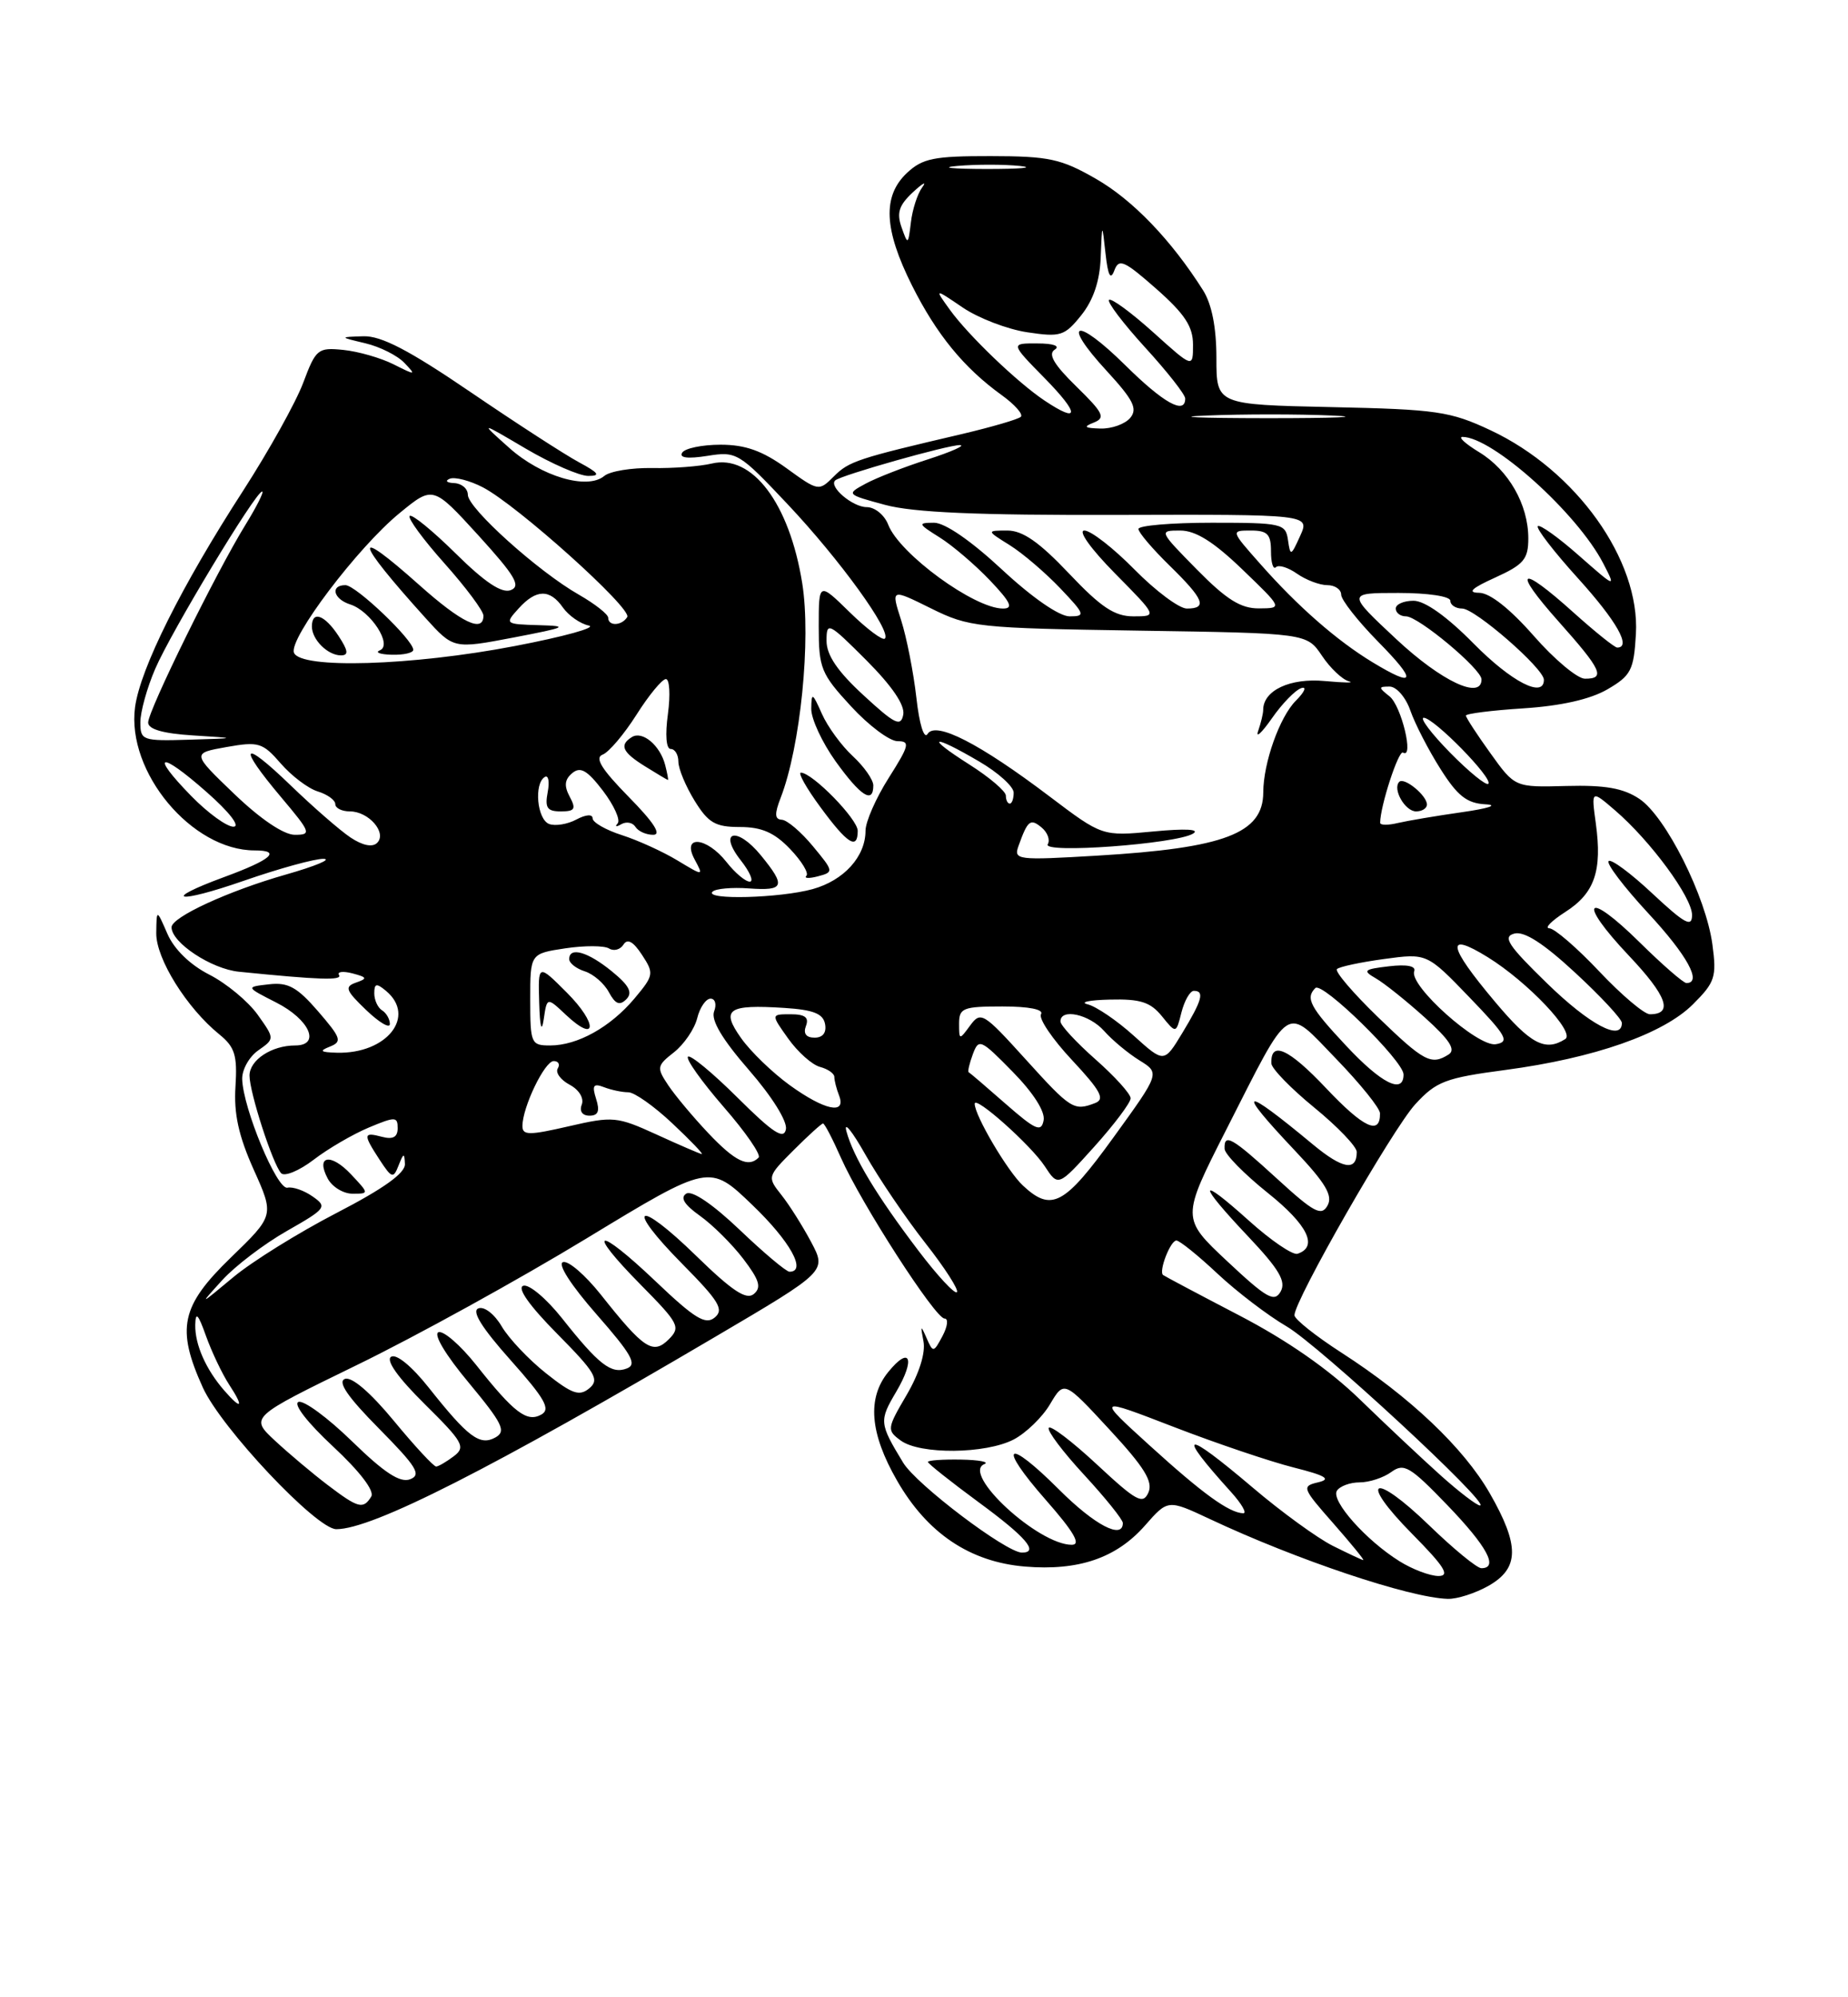 <?xml version="1.0" encoding="UTF-8" standalone="no"?>
<!DOCTYPE svg PUBLIC "-//W3C//DTD SVG 1.1//EN" "http://www.w3.org/Graphics/SVG/1.1/DTD/svg11.dtd" >
<svg xmlns="http://www.w3.org/2000/svg" xmlns:xlink="http://www.w3.org/1999/xlink" version="1.1" viewBox="0 0 237 256">
 <g >
 <path fill="currentColor"
d=" M 190.91 203.25 C 194.86 201.00 194.90 198.10 191.06 191.40 C 187.72 185.58 180.82 179.03 172.06 173.39 C 168.74 171.25 166.01 169.08 166.01 168.58 C 165.99 166.70 178.60 144.70 181.50 141.54 C 184.20 138.60 185.36 138.16 193.06 137.14 C 204.47 135.62 213.33 132.52 217.13 128.71 C 219.95 125.90 220.17 125.22 219.61 121.06 C 218.79 114.93 213.63 104.65 210.24 102.39 C 208.19 101.02 205.85 100.61 200.89 100.74 C 194.28 100.92 194.28 100.92 191.14 96.54 C 189.41 94.14 188.00 91.97 188.00 91.72 C 188.00 91.47 191.32 91.05 195.39 90.79 C 200.19 90.48 203.95 89.63 206.14 88.36 C 209.18 86.59 209.53 85.90 209.80 81.27 C 210.35 71.79 202.15 60.31 191.16 55.15 C 185.98 52.72 184.25 52.47 170.75 52.18 C 156.00 51.86 156.00 51.86 156.00 45.89 C 156.00 41.98 155.41 38.99 154.29 37.21 C 150.23 30.79 145.27 25.62 140.55 22.92 C 136.08 20.35 134.53 20.02 127.06 20.01 C 119.77 20.00 118.32 20.29 116.31 22.17 C 113.16 25.14 113.35 29.38 116.96 36.59 C 120.11 42.87 123.62 47.16 128.50 50.67 C 130.15 51.86 131.24 53.10 130.92 53.42 C 130.60 53.74 127.22 54.72 123.42 55.62 C 109.97 58.76 108.88 59.12 106.94 61.06 C 105.01 62.99 104.96 62.98 100.85 60.00 C 97.77 57.78 95.59 57.00 92.41 57.00 C 90.05 57.00 87.83 57.46 87.49 58.02 C 87.07 58.69 88.19 58.83 90.72 58.43 C 94.47 57.83 94.77 58.01 101.04 64.66 C 107.73 71.76 114.38 80.95 113.48 81.85 C 113.20 82.14 111.17 80.62 108.98 78.48 C 105.00 74.59 105.00 74.59 105.00 80.32 C 105.00 85.64 105.29 86.36 109.13 90.52 C 111.40 92.99 114.09 95.00 115.11 95.00 C 116.75 95.00 116.62 95.53 113.98 99.70 C 112.34 102.28 111.00 105.33 111.00 106.47 C 111.00 109.79 108.24 112.84 104.22 113.96 C 100.02 115.12 90.29 115.38 91.38 114.29 C 91.77 113.90 93.87 113.71 96.04 113.87 C 100.60 114.20 100.82 113.59 97.58 109.63 C 94.51 105.87 92.03 106.49 95.00 110.27 C 96.18 111.77 96.70 113.00 96.15 113.00 C 95.60 113.00 94.26 111.88 93.18 110.50 C 90.62 107.25 87.38 106.98 89.08 110.15 C 90.24 112.31 90.24 112.31 86.87 110.28 C 85.02 109.16 81.81 107.70 79.75 107.04 C 77.69 106.38 76.00 105.41 76.00 104.89 C 76.00 104.33 75.14 104.39 73.92 105.04 C 72.78 105.65 71.20 105.91 70.42 105.61 C 68.88 105.02 68.46 100.45 69.86 99.59 C 70.33 99.30 70.50 100.17 70.24 101.53 C 69.86 103.54 70.17 104.00 71.92 104.00 C 73.72 104.00 73.91 103.69 73.06 102.11 C 72.32 100.72 72.41 99.91 73.39 99.09 C 74.44 98.22 75.31 98.72 77.33 101.36 C 78.75 103.23 79.60 105.11 79.21 105.54 C 78.82 105.97 79.03 106.02 79.68 105.64 C 80.33 105.27 81.14 105.42 81.49 105.98 C 81.84 106.54 82.86 107.00 83.77 107.00 C 84.88 107.00 83.84 105.40 80.63 102.14 C 77.14 98.58 76.23 97.12 77.29 96.72 C 78.09 96.41 80.03 94.12 81.62 91.62 C 83.20 89.12 84.90 87.06 85.39 87.04 C 85.87 87.02 85.99 89.02 85.66 91.50 C 85.29 94.19 85.43 96.00 86.02 96.00 C 86.56 96.00 87.00 96.73 87.00 97.63 C 87.00 98.53 87.94 100.78 89.08 102.63 C 90.84 105.48 91.74 106.00 94.89 106.00 C 97.68 106.00 99.31 106.71 101.33 108.82 C 102.81 110.37 103.75 111.91 103.42 112.25 C 103.08 112.59 103.75 112.62 104.90 112.32 C 106.95 111.78 106.93 111.69 104.25 108.46 C 102.74 106.63 100.95 105.11 100.27 105.07 C 99.35 105.02 99.31 104.33 100.12 102.25 C 102.66 95.69 104.04 81.96 102.88 74.73 C 101.23 64.49 96.46 58.19 91.30 59.41 C 89.76 59.78 86.32 60.04 83.67 59.99 C 81.01 59.94 78.23 60.39 77.49 61.01 C 75.31 62.82 69.42 61.08 65.30 57.40 C 61.50 54.01 61.50 54.01 67.44 57.51 C 70.71 59.43 74.31 61.00 75.44 61.00 C 77.06 61.00 76.81 60.63 74.25 59.25 C 72.46 58.29 66.20 54.24 60.34 50.25 C 52.44 44.87 48.89 43.03 46.60 43.10 C 43.50 43.20 43.50 43.20 46.86 44.00 C 48.71 44.44 50.96 45.56 51.86 46.51 C 53.40 48.12 53.32 48.13 50.48 46.70 C 48.83 45.87 45.92 45.04 44.03 44.85 C 40.77 44.52 40.51 44.73 38.89 49.05 C 37.95 51.56 34.49 57.76 31.21 62.85 C 23.26 75.13 17.99 85.69 17.32 90.64 C 16.21 98.94 24.60 109.00 32.65 109.00 C 36.16 109.00 34.81 110.19 28.76 112.41 C 20.48 115.46 22.68 115.88 31.27 112.89 C 35.79 111.32 40.40 110.05 41.50 110.08 C 42.60 110.12 40.43 111.02 36.68 112.09 C 29.30 114.19 22.00 117.55 22.00 118.85 C 22.00 120.82 27.11 124.20 30.65 124.55 C 40.96 125.59 43.92 125.69 43.48 124.97 C 43.21 124.54 43.99 124.45 45.20 124.76 C 47.09 125.26 47.16 125.42 45.66 125.94 C 44.15 126.47 44.33 126.94 46.96 129.46 C 48.63 131.06 50.00 131.87 50.00 131.25 C 50.00 130.63 49.55 129.84 49.00 129.50 C 48.45 129.16 48.00 128.18 48.00 127.32 C 48.00 126.04 48.28 125.98 49.50 127.00 C 53.43 130.27 49.60 135.10 43.20 134.93 C 41.09 134.87 40.89 134.71 42.30 134.15 C 43.91 133.51 43.75 133.05 40.80 129.63 C 38.11 126.52 36.94 125.88 34.50 126.16 C 31.50 126.50 31.50 126.50 35.43 128.50 C 39.72 130.68 41.17 134.00 37.85 134.00 C 34.83 134.00 32.00 135.87 32.00 137.86 C 32.00 140.02 34.96 149.16 36.05 150.37 C 36.48 150.84 38.36 150.07 40.22 148.65 C 42.08 147.22 45.27 145.37 47.30 144.52 C 50.69 143.10 51.00 143.11 51.00 144.60 C 51.00 145.74 50.40 146.08 49.00 145.71 C 46.57 145.07 46.54 145.36 48.69 148.66 C 50.25 151.04 50.45 151.09 51.12 149.37 C 51.76 147.75 51.87 147.73 51.93 149.20 C 51.98 150.36 49.18 152.36 43.16 155.47 C 38.29 157.99 32.33 161.69 29.91 163.71 C 25.52 167.36 25.51 167.37 28.50 164.08 C 30.15 162.27 33.88 159.43 36.80 157.77 C 41.83 154.91 42.00 154.68 40.10 153.36 C 39.01 152.59 37.55 152.08 36.86 152.23 C 35.52 152.52 31.16 142.04 31.06 138.31 C 31.03 137.10 31.95 135.45 33.12 134.63 C 35.24 133.14 35.24 133.14 33.04 130.05 C 31.82 128.35 29.04 126.04 26.84 124.92 C 24.37 123.66 22.33 121.67 21.47 119.69 C 20.08 116.50 20.08 116.50 20.04 119.60 C 20.00 122.87 23.95 129.20 28.14 132.59 C 30.12 134.20 30.45 135.26 30.20 139.25 C 29.97 142.73 30.60 145.59 32.53 149.90 C 35.18 155.79 35.18 155.79 29.59 161.20 C 23.20 167.39 22.58 170.27 26.01 177.84 C 28.37 183.04 40.59 196.00 43.13 196.00 C 47.75 196.00 62.96 188.28 91.75 171.33 C 106.01 162.94 106.01 162.94 104.04 159.22 C 102.95 157.17 101.24 154.45 100.22 153.17 C 98.38 150.85 98.39 150.81 101.78 147.42 C 103.66 145.54 105.36 144.00 105.55 144.00 C 105.75 144.00 106.78 145.98 107.85 148.40 C 110.44 154.25 119.95 169.00 121.13 169.00 C 121.65 169.00 121.53 170.00 120.88 171.23 C 119.72 173.40 119.66 173.40 118.82 171.48 C 118.08 169.79 118.03 169.85 118.43 171.91 C 118.72 173.40 117.89 176.03 116.27 178.80 C 113.74 183.11 113.72 183.32 115.52 184.64 C 118.00 186.45 126.38 186.37 129.99 184.51 C 131.58 183.68 133.69 181.64 134.67 179.97 C 136.47 176.94 136.47 176.94 142.28 183.22 C 146.76 188.06 147.90 189.90 147.28 191.30 C 146.58 192.88 145.75 192.43 140.69 187.72 C 137.51 184.76 134.72 182.64 134.50 183.01 C 134.27 183.38 136.31 186.09 139.04 189.04 C 141.77 192.00 144.00 194.77 144.00 195.21 C 144.00 197.37 140.39 195.48 135.85 190.95 C 129.05 184.15 127.81 185.07 134.12 192.25 C 137.75 196.38 138.68 198.00 137.45 198.00 C 133.15 198.00 123.25 188.87 126.24 187.66 C 126.93 187.39 125.59 187.12 123.25 187.08 C 120.91 187.04 119.00 187.17 119.00 187.38 C 119.00 187.59 121.93 189.91 125.50 192.54 C 131.57 196.99 133.30 199.00 131.06 199.00 C 129.05 199.00 117.54 190.29 115.83 187.48 C 112.76 182.42 112.73 182.12 114.94 178.38 C 117.43 174.16 116.72 172.40 113.91 175.86 C 111.19 179.21 111.55 183.69 115.03 189.75 C 118.91 196.52 124.39 200.20 131.45 200.79 C 138.33 201.36 143.17 199.70 146.84 195.53 C 149.78 192.18 149.78 192.18 155.14 194.69 C 166.26 199.92 180.77 204.79 185.67 204.93 C 186.86 204.97 189.22 204.21 190.91 203.25 Z  M 45.03 150.53 C 42.42 147.75 40.45 148.10 42.03 151.06 C 42.60 152.13 44.03 153.00 45.21 153.00 C 47.35 153.00 47.35 153.00 45.03 150.53 Z  M 110.00 106.49 C 110.00 104.99 104.23 99.09 102.72 99.03 C 102.29 99.01 103.41 101.01 105.22 103.46 C 108.67 108.16 110.00 109.00 110.00 106.49 Z  M 112.00 100.67 C 112.00 99.95 110.82 98.26 109.37 96.92 C 107.93 95.59 106.14 93.15 105.41 91.50 C 104.19 88.76 104.07 88.70 104.04 90.84 C 104.02 92.12 105.43 95.16 107.17 97.59 C 110.38 102.05 112.00 103.09 112.00 100.67 Z  M 85.30 98.03 C 84.64 95.52 82.39 93.64 81.04 94.47 C 79.39 95.50 79.80 96.41 82.75 98.24 C 84.26 99.18 85.57 99.96 85.66 99.97 C 85.74 99.99 85.58 99.11 85.30 98.03 Z  M 179.50 200.12 C 175.20 197.45 170.67 192.35 171.45 191.08 C 171.82 190.49 173.13 190.00 174.37 190.00 C 175.61 190.00 177.43 189.40 178.43 188.67 C 180.05 187.49 180.83 187.95 185.62 192.92 C 190.73 198.23 192.22 201.00 189.98 201.00 C 189.42 201.00 186.42 198.54 183.32 195.54 C 176.07 188.52 174.08 189.50 181.12 196.62 C 185.28 200.83 186.00 202.00 184.47 202.00 C 183.38 201.99 181.15 201.15 179.50 200.12 Z  M 170.92 198.13 C 168.95 197.14 164.33 193.79 160.66 190.67 C 151.76 183.12 150.73 183.34 157.89 191.25 C 159.25 192.76 159.95 193.98 159.44 193.96 C 157.62 193.90 154.23 191.44 147.45 185.28 C 140.60 179.06 140.60 179.06 150.55 182.90 C 156.02 185.01 162.93 187.34 165.90 188.09 C 170.03 189.13 170.77 189.58 169.06 189.99 C 166.91 190.49 166.99 190.71 171.00 195.26 C 173.29 197.87 175.02 199.98 174.83 199.96 C 174.65 199.94 172.89 199.11 170.92 198.13 Z  M 42.00 190.32 C 40.08 188.86 37.05 186.31 35.27 184.66 C 32.04 181.65 32.04 181.65 45.77 174.96 C 53.32 171.29 66.58 163.98 75.24 158.72 C 90.99 149.16 90.99 149.16 96.49 154.45 C 101.34 159.10 103.50 163.00 101.25 163.00 C 100.83 163.00 97.95 160.58 94.85 157.62 C 91.39 154.33 88.75 152.54 88.01 152.99 C 87.20 153.50 87.75 154.40 89.76 155.83 C 91.38 156.98 93.89 159.47 95.33 161.36 C 97.40 164.08 97.68 165.02 96.67 165.86 C 95.71 166.66 93.89 165.45 89.32 161.00 C 81.64 153.51 80.02 154.44 87.53 162.03 C 92.22 166.77 92.88 167.86 91.66 168.87 C 90.48 169.85 89.10 169.01 84.08 164.23 C 76.51 157.03 74.99 157.40 82.19 164.69 C 87.08 169.64 87.32 170.11 85.77 171.66 C 83.75 173.68 82.57 172.90 77.05 165.93 C 75.05 163.42 72.88 161.54 72.20 161.77 C 71.48 162.01 73.22 164.72 76.51 168.47 C 81.01 173.60 81.74 174.89 80.39 175.40 C 78.40 176.17 76.79 174.92 72.05 168.93 C 70.05 166.42 67.83 164.56 67.11 164.80 C 66.28 165.07 67.87 167.33 71.45 170.95 C 76.36 175.91 76.91 176.83 75.58 177.94 C 74.30 179.00 73.38 178.68 70.04 176.03 C 67.83 174.28 65.27 171.58 64.35 170.02 C 63.41 168.42 62.10 167.41 61.35 167.70 C 60.45 168.04 61.79 170.19 65.48 174.33 C 69.91 179.30 70.65 180.62 69.42 181.31 C 67.57 182.34 65.93 181.09 61.05 174.93 C 59.05 172.42 56.89 170.54 56.24 170.75 C 55.54 170.99 57.15 173.68 60.12 177.23 C 64.46 182.46 64.95 183.45 63.54 184.24 C 61.54 185.35 60.04 184.23 54.98 177.85 C 52.81 175.11 50.83 173.49 50.16 173.90 C 49.45 174.34 51.02 176.56 54.47 179.97 C 59.40 184.84 59.75 185.47 58.21 186.64 C 57.27 187.35 56.25 187.95 55.94 187.97 C 55.63 187.99 53.18 185.35 50.50 182.10 C 47.49 178.46 45.10 176.41 44.23 176.74 C 43.26 177.11 44.59 179.05 48.60 183.10 C 53.43 187.99 54.08 189.03 52.60 189.60 C 51.31 190.09 49.31 188.79 45.17 184.76 C 42.05 181.72 38.95 179.44 38.28 179.69 C 37.57 179.95 39.43 182.35 42.70 185.39 C 46.15 188.60 48.06 191.10 47.61 191.82 C 46.58 193.49 45.95 193.32 42.00 190.32 Z  M 184.81 189.15 C 182.44 187.03 177.77 182.64 174.43 179.40 C 170.46 175.54 165.08 171.80 158.93 168.60 C 153.74 165.90 149.35 163.57 149.16 163.42 C 148.57 162.95 150.10 159.00 150.87 159.00 C 151.27 159.00 153.65 160.91 156.14 163.25 C 158.64 165.59 162.62 168.62 164.99 170.00 C 169.10 172.38 191.25 192.87 189.81 192.96 C 189.43 192.98 187.18 191.27 184.81 189.15 Z  M 28.78 178.25 C 26.40 175.52 25.00 172.35 25.04 169.82 C 25.08 168.06 25.41 168.40 26.42 171.24 C 27.16 173.30 28.50 176.11 29.40 177.49 C 31.31 180.40 30.99 180.78 28.78 178.25 Z  M 157.40 161.67 C 151.50 156.14 151.50 156.14 157.25 144.82 C 165.69 128.24 164.72 128.86 171.36 135.72 C 174.44 138.90 176.97 142.04 176.98 142.69 C 177.03 145.57 174.89 144.58 170.06 139.47 C 165.26 134.39 162.93 133.34 163.05 136.31 C 163.08 136.96 165.55 139.51 168.55 141.96 C 171.55 144.41 174.00 146.97 174.00 147.65 C 174.00 150.16 172.19 149.85 168.39 146.70 C 159.19 139.06 158.37 139.34 166.09 147.50 C 170.01 151.65 170.96 153.25 170.25 154.52 C 169.47 155.92 168.52 155.42 163.78 151.08 C 157.95 145.75 156.97 145.20 157.05 147.25 C 157.07 147.94 159.57 150.48 162.59 152.90 C 167.72 157.00 169.09 159.81 166.40 160.70 C 165.79 160.90 162.98 158.99 160.15 156.44 C 153.56 150.52 153.53 151.57 160.09 158.50 C 164.05 162.69 164.96 164.24 164.24 165.54 C 163.44 166.96 162.46 166.41 157.40 161.67 Z  M 117.79 160.31 C 112.42 153.24 109.45 148.32 108.55 145.00 C 108.18 143.62 109.28 144.97 110.99 148.00 C 112.70 151.03 116.15 156.11 118.66 159.31 C 121.17 162.50 122.99 165.34 122.72 165.62 C 122.44 165.90 120.22 163.51 117.79 160.31 Z  M 131.19 151.96 C 129.21 150.12 125.00 142.98 125.00 141.47 C 125.00 140.35 132.22 146.78 133.98 149.47 C 135.71 152.11 135.71 152.11 140.36 146.95 C 142.91 144.11 145.00 141.33 145.00 140.77 C 145.00 140.21 142.97 137.97 140.50 135.79 C 138.03 133.61 136.00 131.42 136.00 130.92 C 136.00 129.19 139.69 130.00 141.60 132.14 C 142.64 133.32 144.69 135.02 146.13 135.91 C 148.77 137.54 148.77 137.54 142.81 145.77 C 136.50 154.49 134.85 155.37 131.19 151.96 Z  M 90.85 145.25 C 88.90 143.19 86.58 140.42 85.70 139.10 C 84.19 136.84 84.23 136.60 86.44 134.87 C 87.72 133.86 89.06 131.90 89.41 130.52 C 89.75 129.13 90.53 128.00 91.13 128.00 C 91.72 128.00 91.93 128.74 91.58 129.64 C 91.16 130.75 92.62 133.21 96.05 137.15 C 99.02 140.56 101.00 143.74 100.79 144.75 C 100.52 146.11 99.13 145.20 94.60 140.70 C 91.39 137.51 88.52 135.14 88.23 135.44 C 87.93 135.74 89.99 138.63 92.80 141.87 C 95.62 145.10 97.64 148.03 97.29 148.37 C 95.98 149.69 94.28 148.87 90.85 145.25 Z  M 84.19 145.41 C 79.12 143.10 78.62 143.05 72.94 144.36 C 67.86 145.53 67.00 145.53 67.00 144.33 C 67.00 141.92 69.85 136.00 71.01 136.00 C 71.62 136.00 71.85 136.43 71.53 136.95 C 71.21 137.47 71.89 138.41 73.05 139.03 C 74.26 139.67 74.92 140.76 74.61 141.58 C 74.28 142.43 74.68 143.00 75.60 143.00 C 76.72 143.00 76.95 142.41 76.45 140.85 C 75.90 139.11 76.09 138.82 77.47 139.35 C 78.40 139.71 79.80 140.00 80.58 140.00 C 81.36 140.00 83.91 141.80 86.24 144.00 C 88.58 146.20 90.27 147.96 89.99 147.92 C 89.72 147.87 87.11 146.75 84.19 145.41 Z  M 128.99 141.50 C 126.52 139.33 124.38 137.50 124.23 137.43 C 124.08 137.35 124.32 136.32 124.76 135.13 C 125.52 133.08 125.76 133.18 129.87 137.37 C 132.53 140.08 134.06 142.48 133.84 143.60 C 133.54 145.16 132.82 144.85 128.99 141.50 Z  M 101.28 139.09 C 99.07 137.49 96.27 134.79 95.06 133.08 C 92.41 129.36 93.31 128.72 100.62 129.19 C 104.31 129.43 105.56 129.92 105.81 131.25 C 106.02 132.35 105.53 133.00 104.47 133.00 C 103.38 133.00 102.99 132.47 103.36 131.50 C 103.78 130.41 103.24 130.00 101.40 130.00 C 98.86 130.00 98.86 130.00 101.10 133.14 C 102.33 134.86 104.16 136.49 105.17 136.75 C 106.17 137.02 107.00 137.59 107.00 138.03 C 107.00 138.48 107.27 139.55 107.61 140.42 C 108.57 142.92 105.75 142.32 101.28 139.09 Z  M 131.51 135.75 C 126.12 129.80 125.78 129.59 124.42 131.44 C 123.03 133.33 123.00 133.33 123.00 131.19 C 123.00 129.20 123.51 129.00 128.56 129.00 C 131.96 129.00 133.88 129.38 133.51 129.99 C 133.17 130.53 134.96 133.18 137.48 135.87 C 141.16 139.81 141.74 140.89 140.45 141.38 C 137.72 142.43 137.34 142.19 131.51 135.75 Z  M 172.64 134.04 C 168.00 129.09 167.39 127.94 168.69 126.64 C 169.57 125.77 180.00 135.98 180.00 137.72 C 180.00 140.30 177.16 138.88 172.64 134.04 Z  M 145.40 132.75 C 143.25 130.81 140.60 129.01 139.50 128.73 C 138.40 128.46 139.68 128.18 142.34 128.12 C 146.24 128.02 147.54 128.44 149.01 130.25 C 150.83 132.50 150.83 132.50 151.52 129.75 C 151.91 128.24 152.62 127.00 153.11 127.00 C 154.50 127.00 154.18 128.19 151.64 132.38 C 149.29 136.26 149.29 136.26 145.40 132.75 Z  M 176.71 130.36 C 173.52 127.27 171.16 124.51 171.46 124.21 C 171.76 123.91 174.48 123.33 177.50 122.92 C 183.00 122.17 183.00 122.17 188.46 127.84 C 193.23 132.79 193.65 133.54 191.83 133.84 C 189.51 134.21 180.67 126.31 181.37 124.49 C 181.62 123.82 180.44 123.58 178.14 123.85 C 174.90 124.23 174.71 124.40 176.43 125.39 C 177.50 126.00 180.33 128.26 182.73 130.42 C 185.91 133.28 186.73 134.55 185.79 135.15 C 183.55 136.57 182.64 136.09 176.71 130.36 Z  M 68.00 128.11 C 68.00 122.23 68.00 122.23 72.50 121.55 C 74.97 121.18 77.50 121.19 78.11 121.57 C 78.72 121.95 79.55 121.72 79.96 121.07 C 80.46 120.26 81.21 120.67 82.33 122.38 C 83.90 124.77 83.85 125.02 81.37 127.98 C 78.27 131.66 74.06 134.00 70.55 134.00 C 68.11 134.00 68.00 133.76 68.00 128.11 Z  M 72.57 130.07 C 76.57 133.83 76.69 131.23 72.70 127.23 C 69.00 123.53 69.00 123.53 69.15 128.52 C 69.24 131.64 69.46 132.43 69.73 130.65 C 70.15 127.79 70.15 127.79 72.57 130.07 Z  M 78.48 124.51 C 75.40 121.99 73.00 121.30 73.00 122.93 C 73.00 123.45 73.90 124.15 75.00 124.50 C 76.10 124.85 77.49 126.05 78.09 127.18 C 78.91 128.70 79.47 128.93 80.32 128.08 C 81.17 127.23 80.70 126.32 78.48 124.51 Z  M 191.72 128.39 C 185.65 121.18 185.35 119.32 190.79 122.68 C 195.93 125.86 202.07 132.34 200.74 133.18 C 198.16 134.82 196.29 133.83 191.72 128.39 Z  M 198.42 126.05 C 193.40 121.17 192.67 120.06 194.21 119.66 C 195.48 119.32 197.96 120.92 202.03 124.69 C 205.32 127.73 208.00 130.62 208.00 131.11 C 208.00 133.54 203.88 131.36 198.42 126.05 Z  M 205.09 124.50 C 202.23 121.47 199.35 118.99 198.69 118.98 C 198.04 118.97 198.97 118.03 200.76 116.88 C 204.51 114.48 205.49 111.62 204.66 105.55 C 204.07 101.24 204.07 101.24 207.13 103.87 C 211.67 107.77 217.00 115.01 217.00 117.28 C 217.00 118.91 216.08 118.41 211.93 114.54 C 209.15 111.93 206.61 110.05 206.30 110.37 C 205.98 110.68 208.26 113.68 211.36 117.03 C 216.40 122.46 218.33 126.00 216.28 126.00 C 215.89 126.00 213.20 123.66 210.31 120.81 C 203.38 113.97 202.19 115.40 208.90 122.49 C 213.79 127.66 214.63 130.00 211.59 130.00 C 210.87 130.00 207.95 127.53 205.09 124.50 Z  M 130.63 108.40 C 131.80 105.14 132.14 104.87 133.58 106.06 C 134.35 106.70 134.70 107.67 134.37 108.21 C 133.61 109.44 150.81 108.18 153.00 106.85 C 153.94 106.28 152.05 106.18 147.93 106.57 C 141.36 107.19 141.36 107.19 134.60 102.08 C 125.64 95.30 119.99 92.40 118.96 94.07 C 118.51 94.80 117.90 92.84 117.52 89.41 C 117.15 86.16 116.27 81.69 115.56 79.47 C 114.27 75.44 114.27 75.44 119.38 77.97 C 124.29 80.40 125.33 80.51 146.04 80.83 C 167.59 81.16 167.59 81.16 169.53 84.04 C 170.59 85.63 172.15 87.10 172.98 87.32 C 173.82 87.54 172.43 87.52 169.90 87.29 C 165.46 86.87 162.00 88.49 162.00 90.99 C 162.00 91.46 161.71 92.66 161.36 93.67 C 161.00 94.68 161.79 93.96 163.11 92.08 C 164.42 90.19 166.12 88.45 166.88 88.20 C 167.63 87.95 167.32 88.68 166.19 89.81 C 164.11 91.89 162.02 97.77 162.01 101.56 C 161.99 106.82 157.06 108.70 140.72 109.67 C 130.41 110.28 129.97 110.23 130.63 108.40 Z  M 44.96 107.35 C 43.61 106.45 40.14 103.43 37.25 100.64 C 31.00 94.61 30.37 95.44 36.06 102.19 C 39.87 106.71 39.98 107.00 37.81 107.00 C 36.39 107.00 33.41 104.99 30.05 101.77 C 24.60 96.54 24.60 96.54 29.05 95.75 C 33.17 95.02 33.68 95.18 36.00 97.85 C 37.38 99.44 39.51 101.06 40.75 101.44 C 41.99 101.82 43.00 102.55 43.00 103.07 C 43.00 103.58 43.84 104.00 44.88 104.00 C 47.28 104.00 49.66 106.74 48.37 108.03 C 47.77 108.63 46.51 108.38 44.96 107.35 Z  M 24.52 102.02 C 19.14 96.51 20.46 96.19 26.51 101.53 C 29.42 104.09 30.85 105.94 29.95 105.96 C 29.10 105.98 26.66 104.21 24.52 102.02 Z  M 177.00 105.46 C 177.00 103.35 179.36 96.11 179.93 96.46 C 181.38 97.35 179.72 90.45 178.20 89.25 C 176.76 88.11 176.76 88.00 178.21 88.00 C 179.09 88.00 180.29 89.38 180.88 91.09 C 181.47 92.78 183.20 96.14 184.73 98.55 C 186.92 102.02 188.12 102.96 190.50 103.09 C 192.21 103.18 190.93 103.61 187.50 104.10 C 184.20 104.57 180.49 105.20 179.25 105.49 C 178.01 105.79 177.00 105.78 177.00 105.46 Z  M 183.00 103.12 C 183.00 101.96 180.09 99.58 179.45 100.21 C 178.55 101.12 180.19 104.00 181.61 104.00 C 182.37 104.00 183.00 103.61 183.00 103.12 Z  M 129.00 101.98 C 129.00 101.42 126.89 99.62 124.30 97.98 C 118.53 94.32 119.49 94.03 125.57 97.60 C 128.01 99.02 130.00 100.82 130.00 101.60 C 130.00 102.37 129.78 103.00 129.50 103.00 C 129.22 103.00 129.00 102.54 129.00 101.98 Z  M 185.98 96.48 C 183.56 94.02 182.04 92.00 182.59 92.00 C 183.89 92.00 191.53 99.80 190.87 100.46 C 190.60 100.73 188.40 98.94 185.98 96.48 Z  M 18.00 92.58 C 18.00 91.25 18.85 88.17 19.90 85.74 C 21.93 81.00 32.79 63.00 33.62 63.00 C 33.89 63.00 32.93 64.91 31.49 67.25 C 27.76 73.28 19.00 91.07 19.00 92.61 C 19.00 93.47 20.91 94.02 24.75 94.26 C 30.50 94.62 30.50 94.62 24.25 94.81 C 18.26 94.99 18.00 94.90 18.00 92.58 Z  M 110.74 89.11 C 107.41 86.05 106.00 83.97 106.00 82.13 C 106.00 79.65 106.24 79.76 111.10 84.62 C 114.41 87.94 116.07 90.38 115.84 91.60 C 115.53 93.20 114.77 92.83 110.74 89.11 Z  M 179.11 81.96 C 172.73 76.00 172.73 76.00 179.36 76.00 C 183.12 76.00 186.00 76.43 186.00 77.00 C 186.00 77.55 186.69 78.00 187.52 78.00 C 189.17 78.00 198.00 85.69 198.00 87.13 C 198.00 89.54 193.85 87.41 189.00 82.50 C 185.57 79.02 182.73 77.00 181.28 77.00 C 180.03 77.00 179.00 77.45 179.00 78.00 C 179.00 78.55 179.59 79.00 180.32 79.00 C 181.90 79.00 190.00 85.76 190.00 87.08 C 190.00 89.74 184.87 87.33 179.11 81.96 Z  M 176.00 84.87 C 171.45 82.11 166.44 77.73 161.67 72.33 C 157.83 68.00 157.83 68.00 160.42 68.00 C 162.55 68.00 163.00 68.47 163.00 70.67 C 163.00 72.13 163.28 73.05 163.63 72.70 C 163.98 72.35 165.20 72.73 166.35 73.54 C 167.50 74.34 169.24 75.00 170.22 75.00 C 171.20 75.00 172.00 75.55 172.00 76.22 C 172.00 76.88 174.12 79.58 176.71 82.22 C 181.79 87.37 181.56 88.24 176.00 84.87 Z  M 196.69 81.49 C 193.64 78.02 191.07 75.99 189.69 75.98 C 188.13 75.96 188.72 75.40 191.75 74.03 C 195.42 72.36 196.00 71.68 196.00 69.00 C 196.00 64.68 193.48 60.26 189.70 57.96 C 187.94 56.89 186.97 56.01 187.55 56.00 C 191.39 55.99 202.27 65.76 205.61 72.21 C 207.25 75.39 207.25 75.39 202.47 71.19 C 199.84 68.87 197.48 67.19 197.22 67.44 C 196.96 67.70 199.28 70.71 202.38 74.13 C 207.34 79.61 209.26 83.00 207.40 83.00 C 207.07 83.00 204.54 80.97 201.79 78.50 C 194.83 72.24 193.84 72.88 199.92 79.70 C 205.42 85.87 205.94 87.01 203.25 86.99 C 202.29 86.98 199.33 84.51 196.69 81.49 Z  M 37.70 83.66 C 37.01 81.87 45.86 70.17 51.24 65.77 C 55.53 62.25 55.53 62.25 61.35 68.62 C 66.06 73.80 66.85 75.12 65.50 75.64 C 64.35 76.08 62.20 74.65 58.45 70.95 C 55.48 68.02 52.82 65.85 52.54 66.13 C 52.26 66.41 54.27 69.15 57.02 72.23 C 59.76 75.30 62.00 78.31 62.00 78.91 C 62.00 81.16 59.22 79.84 53.79 75.00 C 45.06 67.22 45.39 69.05 54.54 79.18 C 58.16 83.18 58.16 83.18 65.83 81.72 C 72.71 80.40 73.04 80.24 69.10 80.13 C 64.76 80.00 64.72 79.97 66.50 78.00 C 68.76 75.50 70.51 75.46 72.20 77.88 C 72.93 78.91 74.42 79.95 75.51 80.18 C 76.60 80.42 72.33 81.60 66.00 82.81 C 52.80 85.34 38.51 85.77 37.70 83.66 Z  M 43.41 81.50 C 41.63 78.79 40.00 78.22 40.00 80.30 C 40.00 81.98 42.03 84.00 43.72 84.00 C 44.74 84.00 44.66 83.41 43.41 81.50 Z  M 53.00 83.29 C 53.00 82.02 45.63 75.00 44.30 75.00 C 42.31 75.00 42.76 76.79 44.91 77.47 C 47.54 78.31 50.38 82.68 48.72 83.35 C 48.05 83.62 48.74 83.88 50.25 83.92 C 51.76 83.96 53.00 83.68 53.00 83.29 Z  M 78.00 79.18 C 78.00 78.74 76.31 77.41 74.25 76.23 C 69.04 73.27 60.00 65.14 60.00 63.42 C 60.00 62.64 59.21 61.96 58.25 61.92 C 57.29 61.88 57.03 61.63 57.68 61.36 C 58.33 61.10 60.24 61.59 61.92 62.46 C 66.31 64.73 81.11 78.02 80.44 79.09 C 79.74 80.22 78.00 80.29 78.00 79.18 Z  M 128.50 73.00 C 124.53 69.31 121.18 67.00 119.78 67.00 C 117.67 67.01 117.72 67.14 120.50 68.88 C 122.15 69.91 125.05 72.39 126.95 74.38 C 129.63 77.20 130.00 78.00 128.63 78.00 C 124.95 78.00 115.34 70.98 113.91 67.25 C 113.43 66.01 112.20 65.00 111.15 65.00 C 109.35 65.00 106.26 62.38 107.11 61.58 C 107.81 60.92 121.67 57.00 123.11 57.05 C 123.87 57.08 122.03 57.90 119.00 58.88 C 115.97 59.85 112.38 61.25 111.00 62.00 C 108.52 63.34 108.54 63.37 113.50 64.71 C 117.11 65.69 125.36 66.05 143.24 66.00 C 167.99 65.93 167.99 65.93 166.74 68.69 C 165.56 71.30 165.48 71.32 165.18 69.22 C 164.88 67.11 164.41 67.00 155.43 67.00 C 150.24 67.00 146.00 67.36 146.00 67.80 C 146.00 68.24 147.80 70.35 150.00 72.50 C 154.41 76.81 154.89 78.00 152.21 78.00 C 151.23 78.00 148.21 75.75 145.50 73.00 C 142.79 70.25 139.90 68.00 139.07 68.00 C 138.21 68.00 139.89 70.35 143.00 73.50 C 148.43 79.00 148.43 79.00 145.36 79.00 C 142.94 79.00 141.20 77.84 137.09 73.50 C 133.28 69.48 131.16 68.00 129.19 68.00 C 126.50 68.01 126.50 68.01 129.50 69.88 C 131.15 70.91 134.05 73.39 135.95 75.38 C 139.16 78.75 139.24 79.00 137.17 79.00 C 135.84 79.00 132.37 76.60 128.50 73.00 Z  M 153.50 73.00 C 148.62 68.04 148.60 68.00 151.36 68.00 C 153.34 68.00 155.64 69.44 159.32 72.98 C 164.50 77.96 164.50 77.96 161.46 77.98 C 159.13 78.00 157.29 76.85 153.50 73.00 Z  M 140.28 54.16 C 141.81 53.55 141.51 52.93 138.03 49.53 C 135.17 46.74 134.37 45.38 135.26 44.82 C 136.00 44.35 135.12 44.02 133.04 44.02 C 129.58 44.00 129.58 44.00 134.00 48.50 C 138.48 53.07 138.47 54.35 133.97 51.35 C 130.48 49.02 124.20 43.00 121.83 39.72 C 119.82 36.94 119.82 36.94 123.47 39.42 C 125.48 40.78 129.20 42.21 131.75 42.59 C 136.02 43.23 136.53 43.07 138.68 40.39 C 140.22 38.46 141.05 36.01 141.16 33.00 C 141.34 28.50 141.34 28.50 141.78 32.50 C 142.09 35.32 142.42 35.96 142.90 34.69 C 143.49 33.09 144.14 33.37 148.29 37.02 C 151.94 40.24 153.00 41.85 153.00 44.18 C 153.00 47.19 153.00 47.19 147.86 42.56 C 145.03 40.02 142.50 38.17 142.23 38.44 C 141.96 38.71 144.05 41.46 146.87 44.55 C 149.69 47.63 152.00 50.57 152.00 51.08 C 152.00 53.21 149.23 51.67 144.31 46.81 C 137.94 40.52 136.00 41.11 141.93 47.54 C 145.35 51.26 145.92 52.39 144.95 53.56 C 144.29 54.35 142.57 54.97 141.13 54.93 C 139.07 54.87 138.88 54.71 140.28 54.16 Z  M 154.80 53.26 C 159.36 53.07 166.56 53.07 170.80 53.26 C 175.03 53.44 171.30 53.60 162.50 53.60 C 153.70 53.59 150.23 53.44 154.80 53.26 Z  M 115.62 29.13 C 114.97 27.28 115.29 26.30 117.09 24.63 C 118.35 23.46 118.89 23.18 118.28 24.00 C 117.67 24.82 117.01 26.85 116.82 28.50 C 116.47 31.41 116.43 31.43 115.62 29.13 Z  M 122.78 21.27 C 125.13 21.06 128.73 21.06 130.78 21.27 C 132.82 21.49 130.90 21.66 126.50 21.66 C 122.10 21.65 120.42 21.48 122.78 21.27 Z "/>
</g>
</svg>